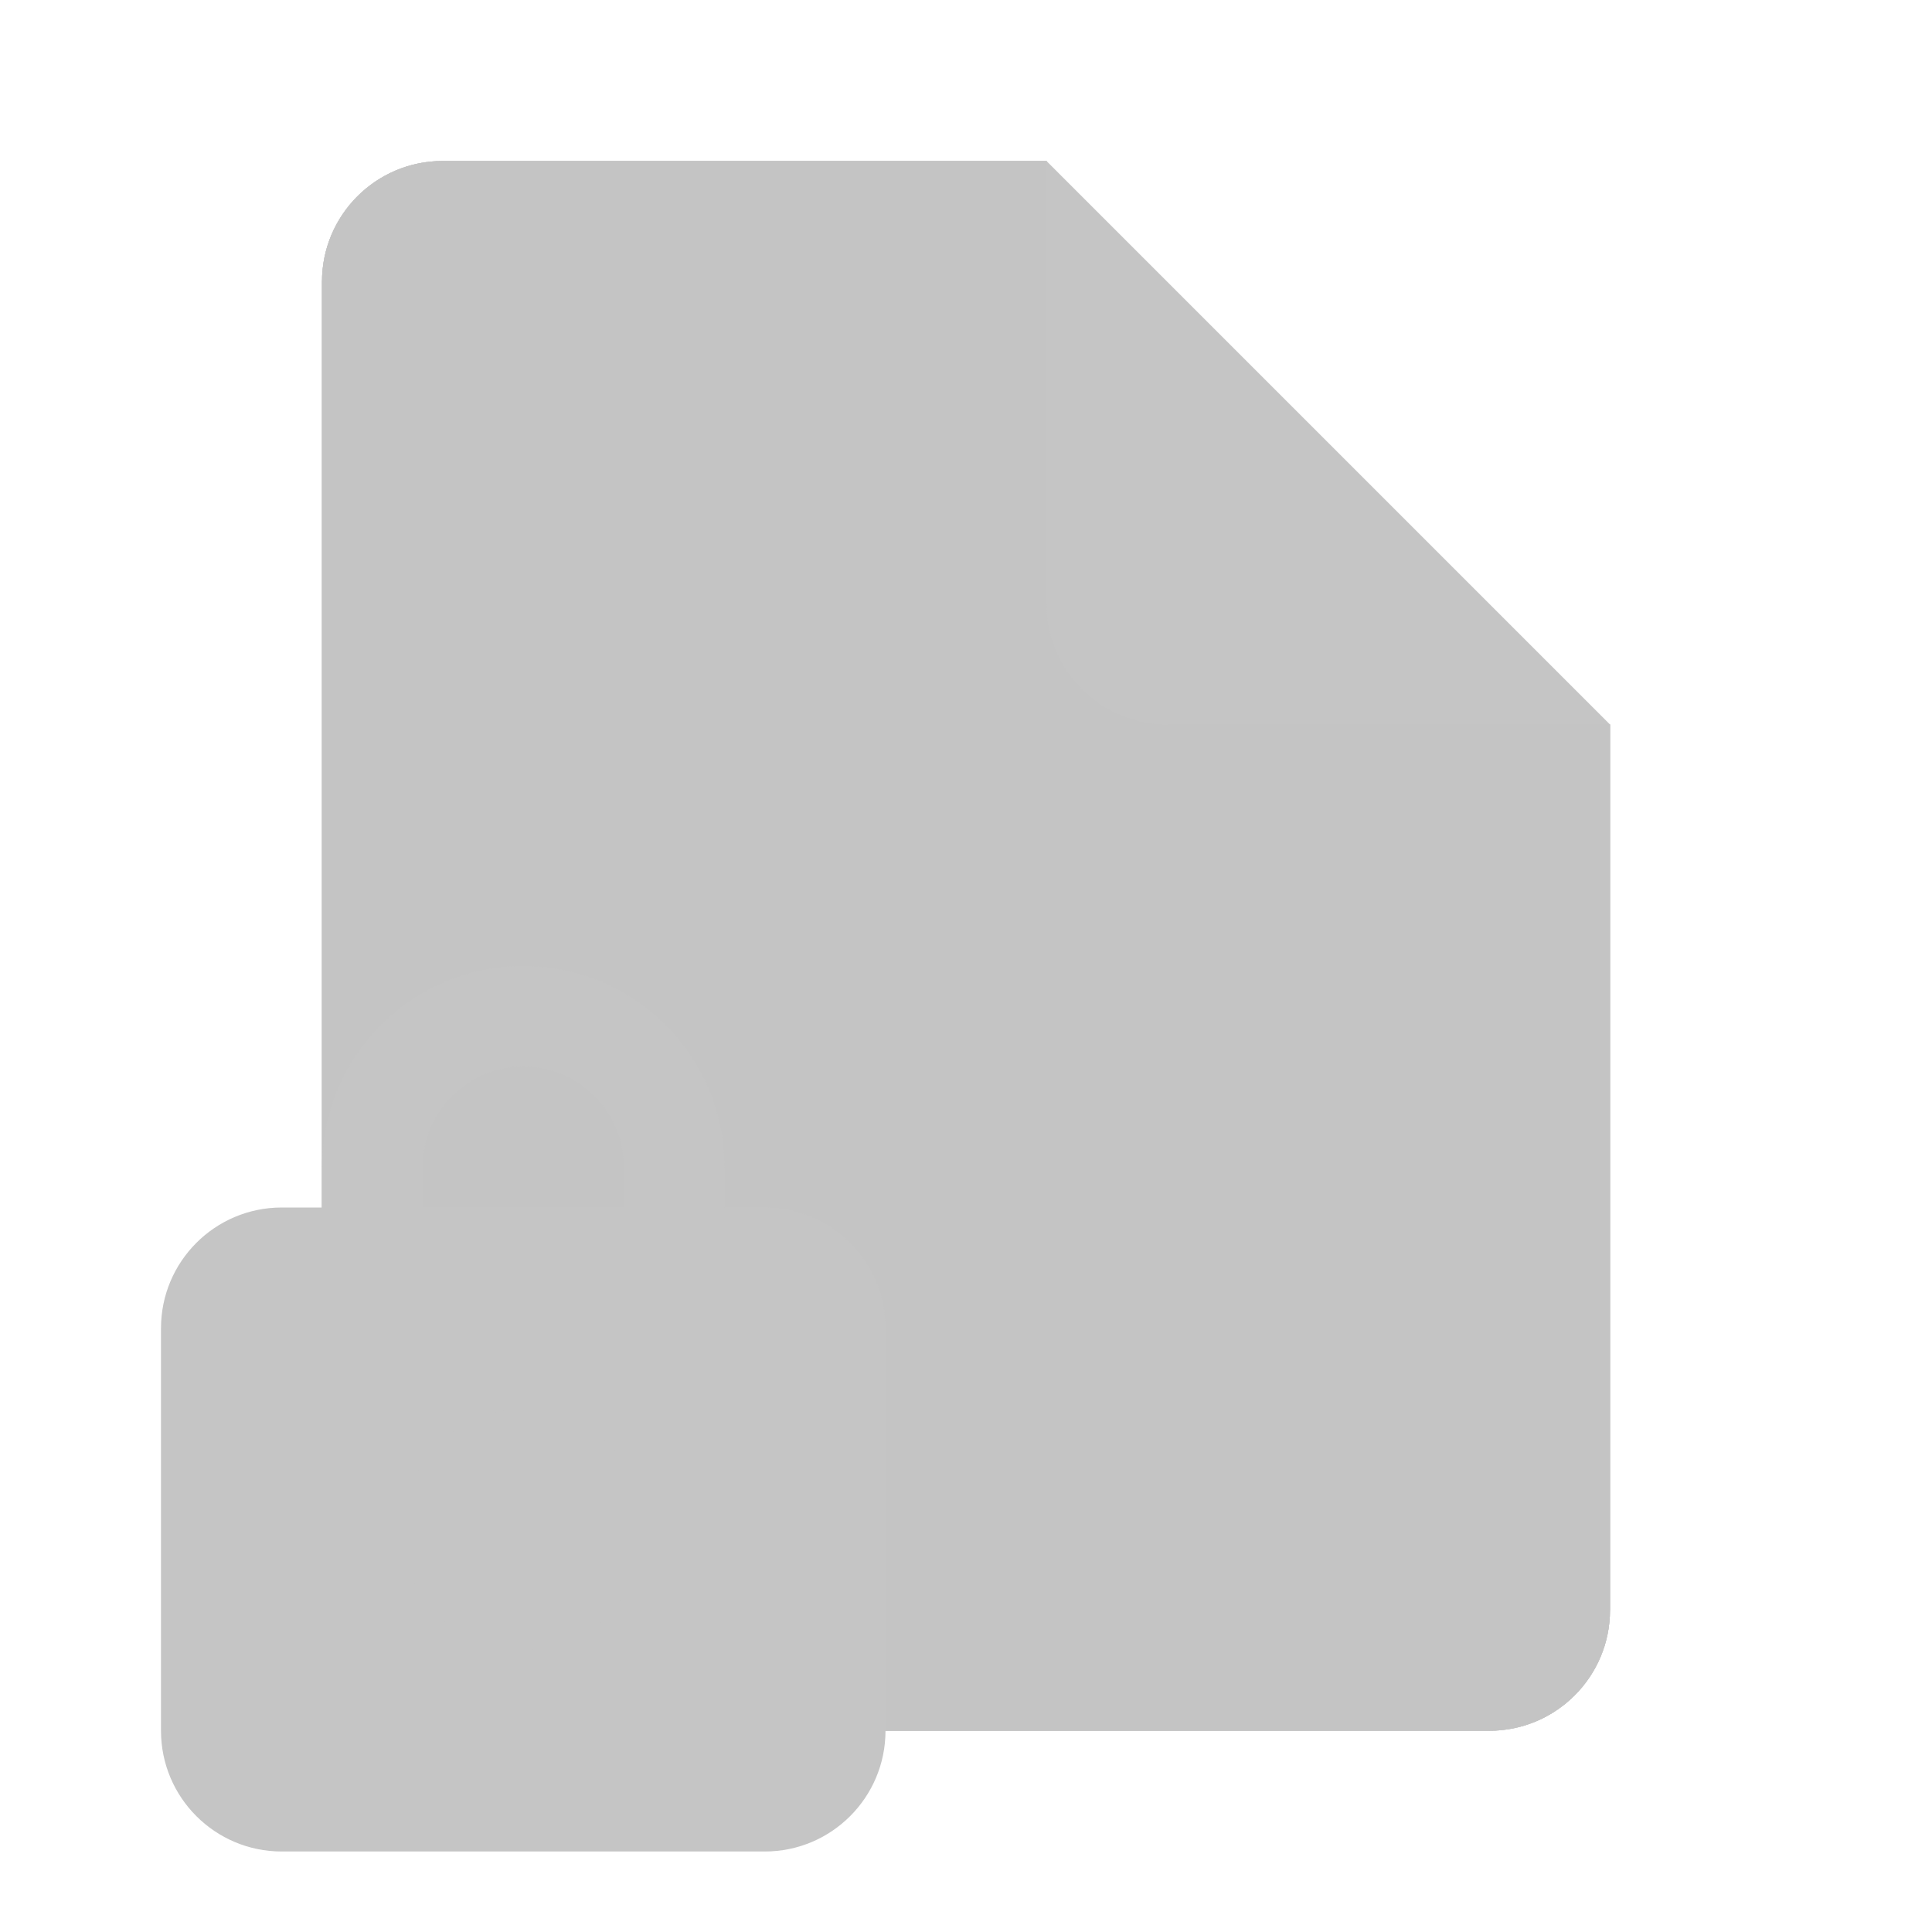 <svg xmlns="http://www.w3.org/2000/svg" width="48" height="48" viewBox="0 0 48 48" fill="#c5c5c5">
<path d="M11 43H37C38.657 43 40 41.657 40 40V18L30 14L26 4H11C9.343 4 8 5.343 8 7V40C8 41.657 9.343 43 11 43Z" fill="#c5c5c5"/>
<path d="M11 43H37C38.657 43 40 41.657 40 40V18L30 14L26 4H11C9.343 4 8 5.343 8 7V40C8 41.657 9.343 43 11 43Z" fill="#c5c5c5" fill-opacity="0.5"/>
<path d="M11 43H37C38.657 43 40 41.657 40 40V18L30 14L26 4H11C9.343 4 8 5.343 8 7V40C8 41.657 9.343 43 11 43Z" fill="#c5c5c5" fill-opacity="0.7"/>
<path d="M11 43H37C38.657 43 40 41.657 40 40V18L30 14L26 4H11C9.343 4 8 5.343 8 7V40C8 41.657 9.343 43 11 43Z" fill="#c5c5c5" fill-opacity="0.7"/>
<path d="M11 43H37C38.657 43 40 41.657 40 40V18L30 14L26 4H11C9.343 4 8 5.343 8 7V40C8 41.657 9.343 43 11 43Z" fill="#c5c5c5" fill-opacity="0.7"/>
<path d="M26 15V4L40 18H29C27.343 18 26 16.657 26 15Z" fill="#c5c5c5"/>
<path fill-rule="evenodd" clip-rule="evenodd" d="M8 30V29C8 26.239 10.239 24 13 24C15.761 24 18 26.239 18 29V30H19C20.657 30 22 31.343 22 33V43C22 44.657 20.657 46 19 46H7C5.343 46 4 44.657 4 43V33C4 31.343 5.343 30 7 30H8ZM10.5 29C10.5 27.619 11.619 26.5 13 26.5C14.381 26.5 15.5 27.619 15.5 29V30H10.5V29Z" fill="#c5c5c5"/>
<path d="M16 38C16 39.657 14.657 41 13 41C11.343 41 10 39.657 10 38C10 36.343 11.343 35 13 35C14.657 35 16 36.343 16 38Z" fill="#c5c5c5"/>
<defs>
<linearGradient id="paint0_linear_378174_8816" x1="30.4" y1="4" x2="33.484" y2="36.911" gradientUnits="userSpaceOnUse">
<stop stop-color="#6CE0FF"/>
<stop offset="1" stop-color="#4894FE"/>
</linearGradient>
<radialGradient id="paint1_radial_378174_8816" cx="0" cy="0" r="1" gradientUnits="userSpaceOnUse" gradientTransform="translate(41.333 5.219) rotate(134.348) scale(24.797 14.654)">
<stop offset="0.362" stop-color="#4A43CB"/>
<stop offset="1" stop-color="#4A43CB" stop-opacity="0"/>
</radialGradient>
<radialGradient id="paint2_radial_378174_8816" cx="0" cy="0" r="1" gradientUnits="userSpaceOnUse" gradientTransform="translate(20 40.562) rotate(90) scale(7.312 5.475)">
<stop stop-color="#4A43CB" stop-opacity="0.4"/>
<stop offset="0.5" stop-color="#4A43CB" stop-opacity="0.2"/>
<stop offset="1" stop-color="#4A43CB" stop-opacity="0"/>
</radialGradient>
<radialGradient id="paint3_radial_378174_8816" cx="0" cy="0" r="1" gradientUnits="userSpaceOnUse" gradientTransform="translate(20 34.469) rotate(-180) scale(6.667 6.094)">
<stop stop-color="#4A43CB" stop-opacity="0.5"/>
<stop offset="0.731" stop-color="#4A43CB" stop-opacity="0.05"/>
<stop offset="1" stop-color="#4A43CB" stop-opacity="0"/>
</radialGradient>
<radialGradient id="paint4_radial_378174_8816" cx="0" cy="0" r="1" gradientUnits="userSpaceOnUse" gradientTransform="translate(12 30.812) rotate(90) scale(7.312 8)">
<stop stop-color="#4A43CB" stop-opacity="0"/>
<stop offset="0.62" stop-color="#4A43CB" stop-opacity="0.5"/>
<stop offset="1" stop-color="#4A43CB" stop-opacity="0"/>
</radialGradient>
<linearGradient id="paint5_linear_378174_8816" x1="32.977" y1="9.833" x2="29.477" y2="15.667" gradientUnits="userSpaceOnUse">
<stop stop-color="#9FF0F9"/>
<stop offset="1" stop-color="#B3E0FF"/>
</linearGradient>
<linearGradient id="paint6_linear_378174_8816" x1="22.026" y1="46.947" x2="1.807" y2="33.978" gradientUnits="userSpaceOnUse">
<stop stop-color="#FF6F47"/>
<stop offset="1" stop-color="#FFD638"/>
</linearGradient>
</defs>
</svg>